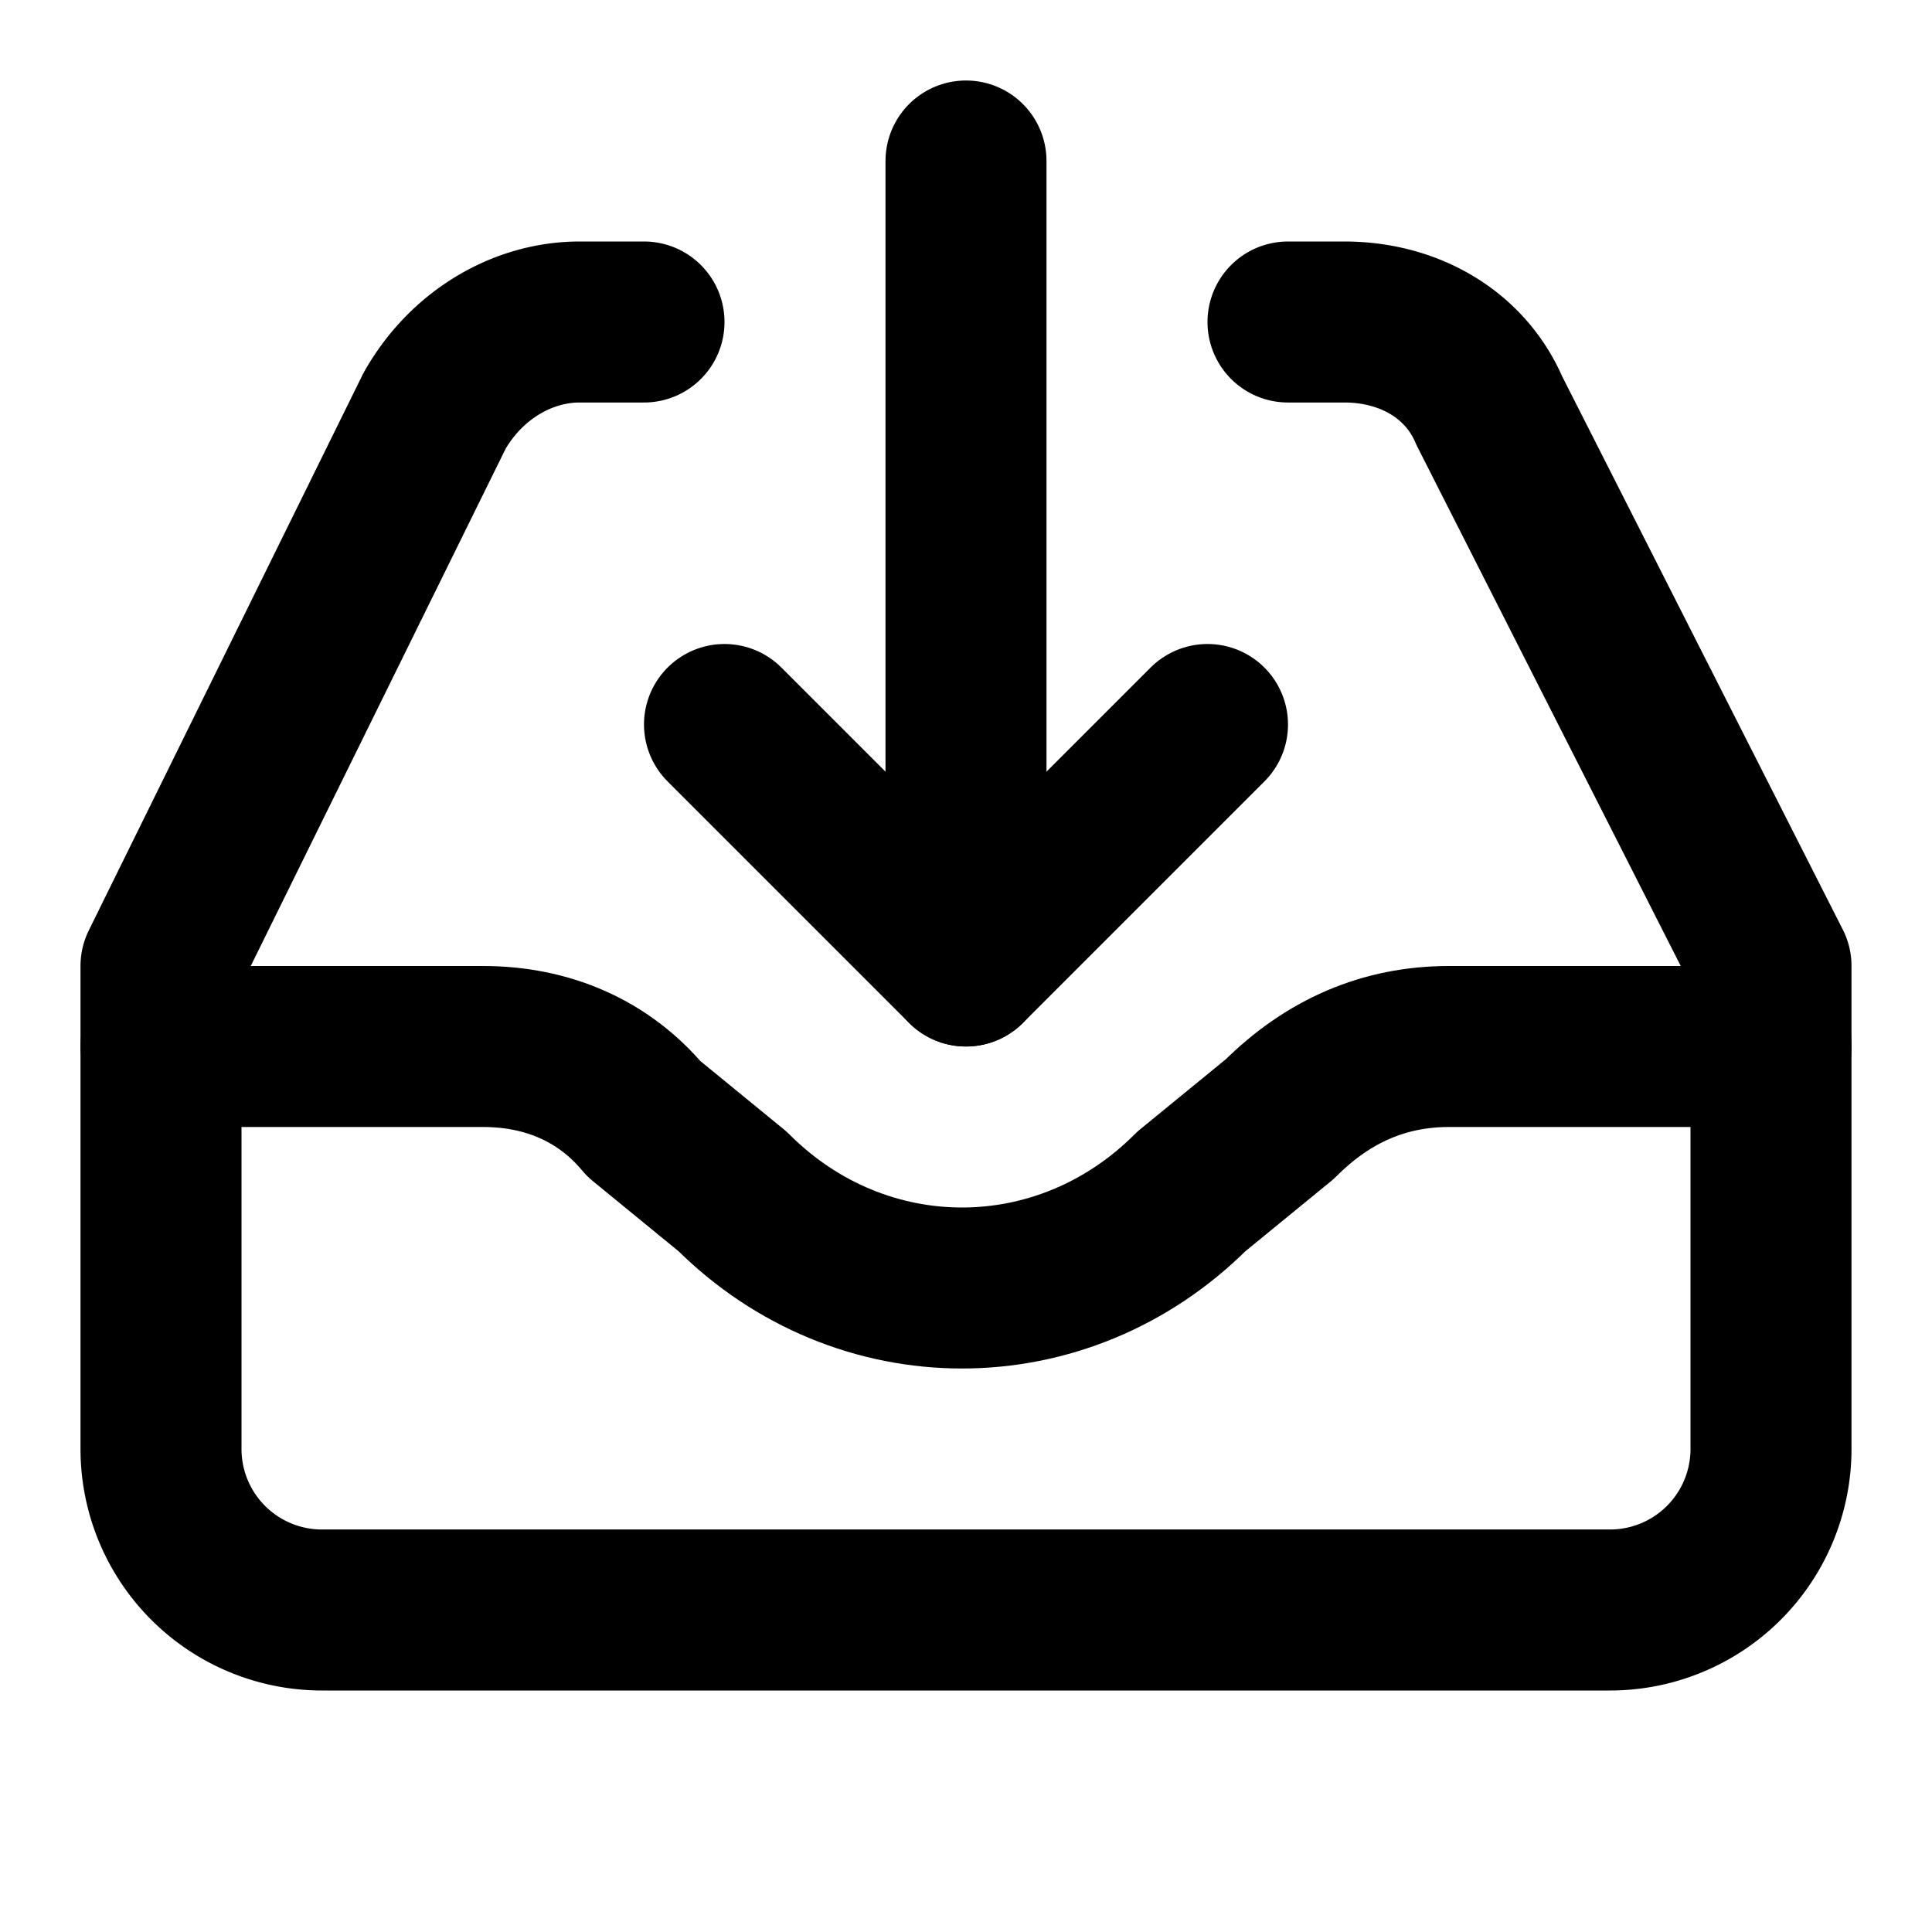 <svg
  xmlns="http://www.w3.org/2000/svg"
  width="24"
  height="24"
  viewBox="0 0 24 24"
  fill="none"
  stroke="currentColor"
  stroke-width="2"
  stroke-linecap="round"
  stroke-linejoin="round"
>
  <path d="M8 4h-.8c-.7 0-1.4.4-1.8 1.1L2 12v6a2 2 0 0 0 2 2h16a2 2 0 0 0 2-2v-6l-3.5-6.9c-.3-.7-1-1.1-1.8-1.1H16" />
  <path d="M22 13h-4c-.8 0-1.5.3-2.1.9l-1.1.9c-1.6 1.6-4.1 1.6-5.7 0L8 13.9c-.5-.6-1.2-.9-2-.9H2" />
  <path d="M12 2v10" />
  <path d="m9 9 3 3 3-3" />
</svg>
